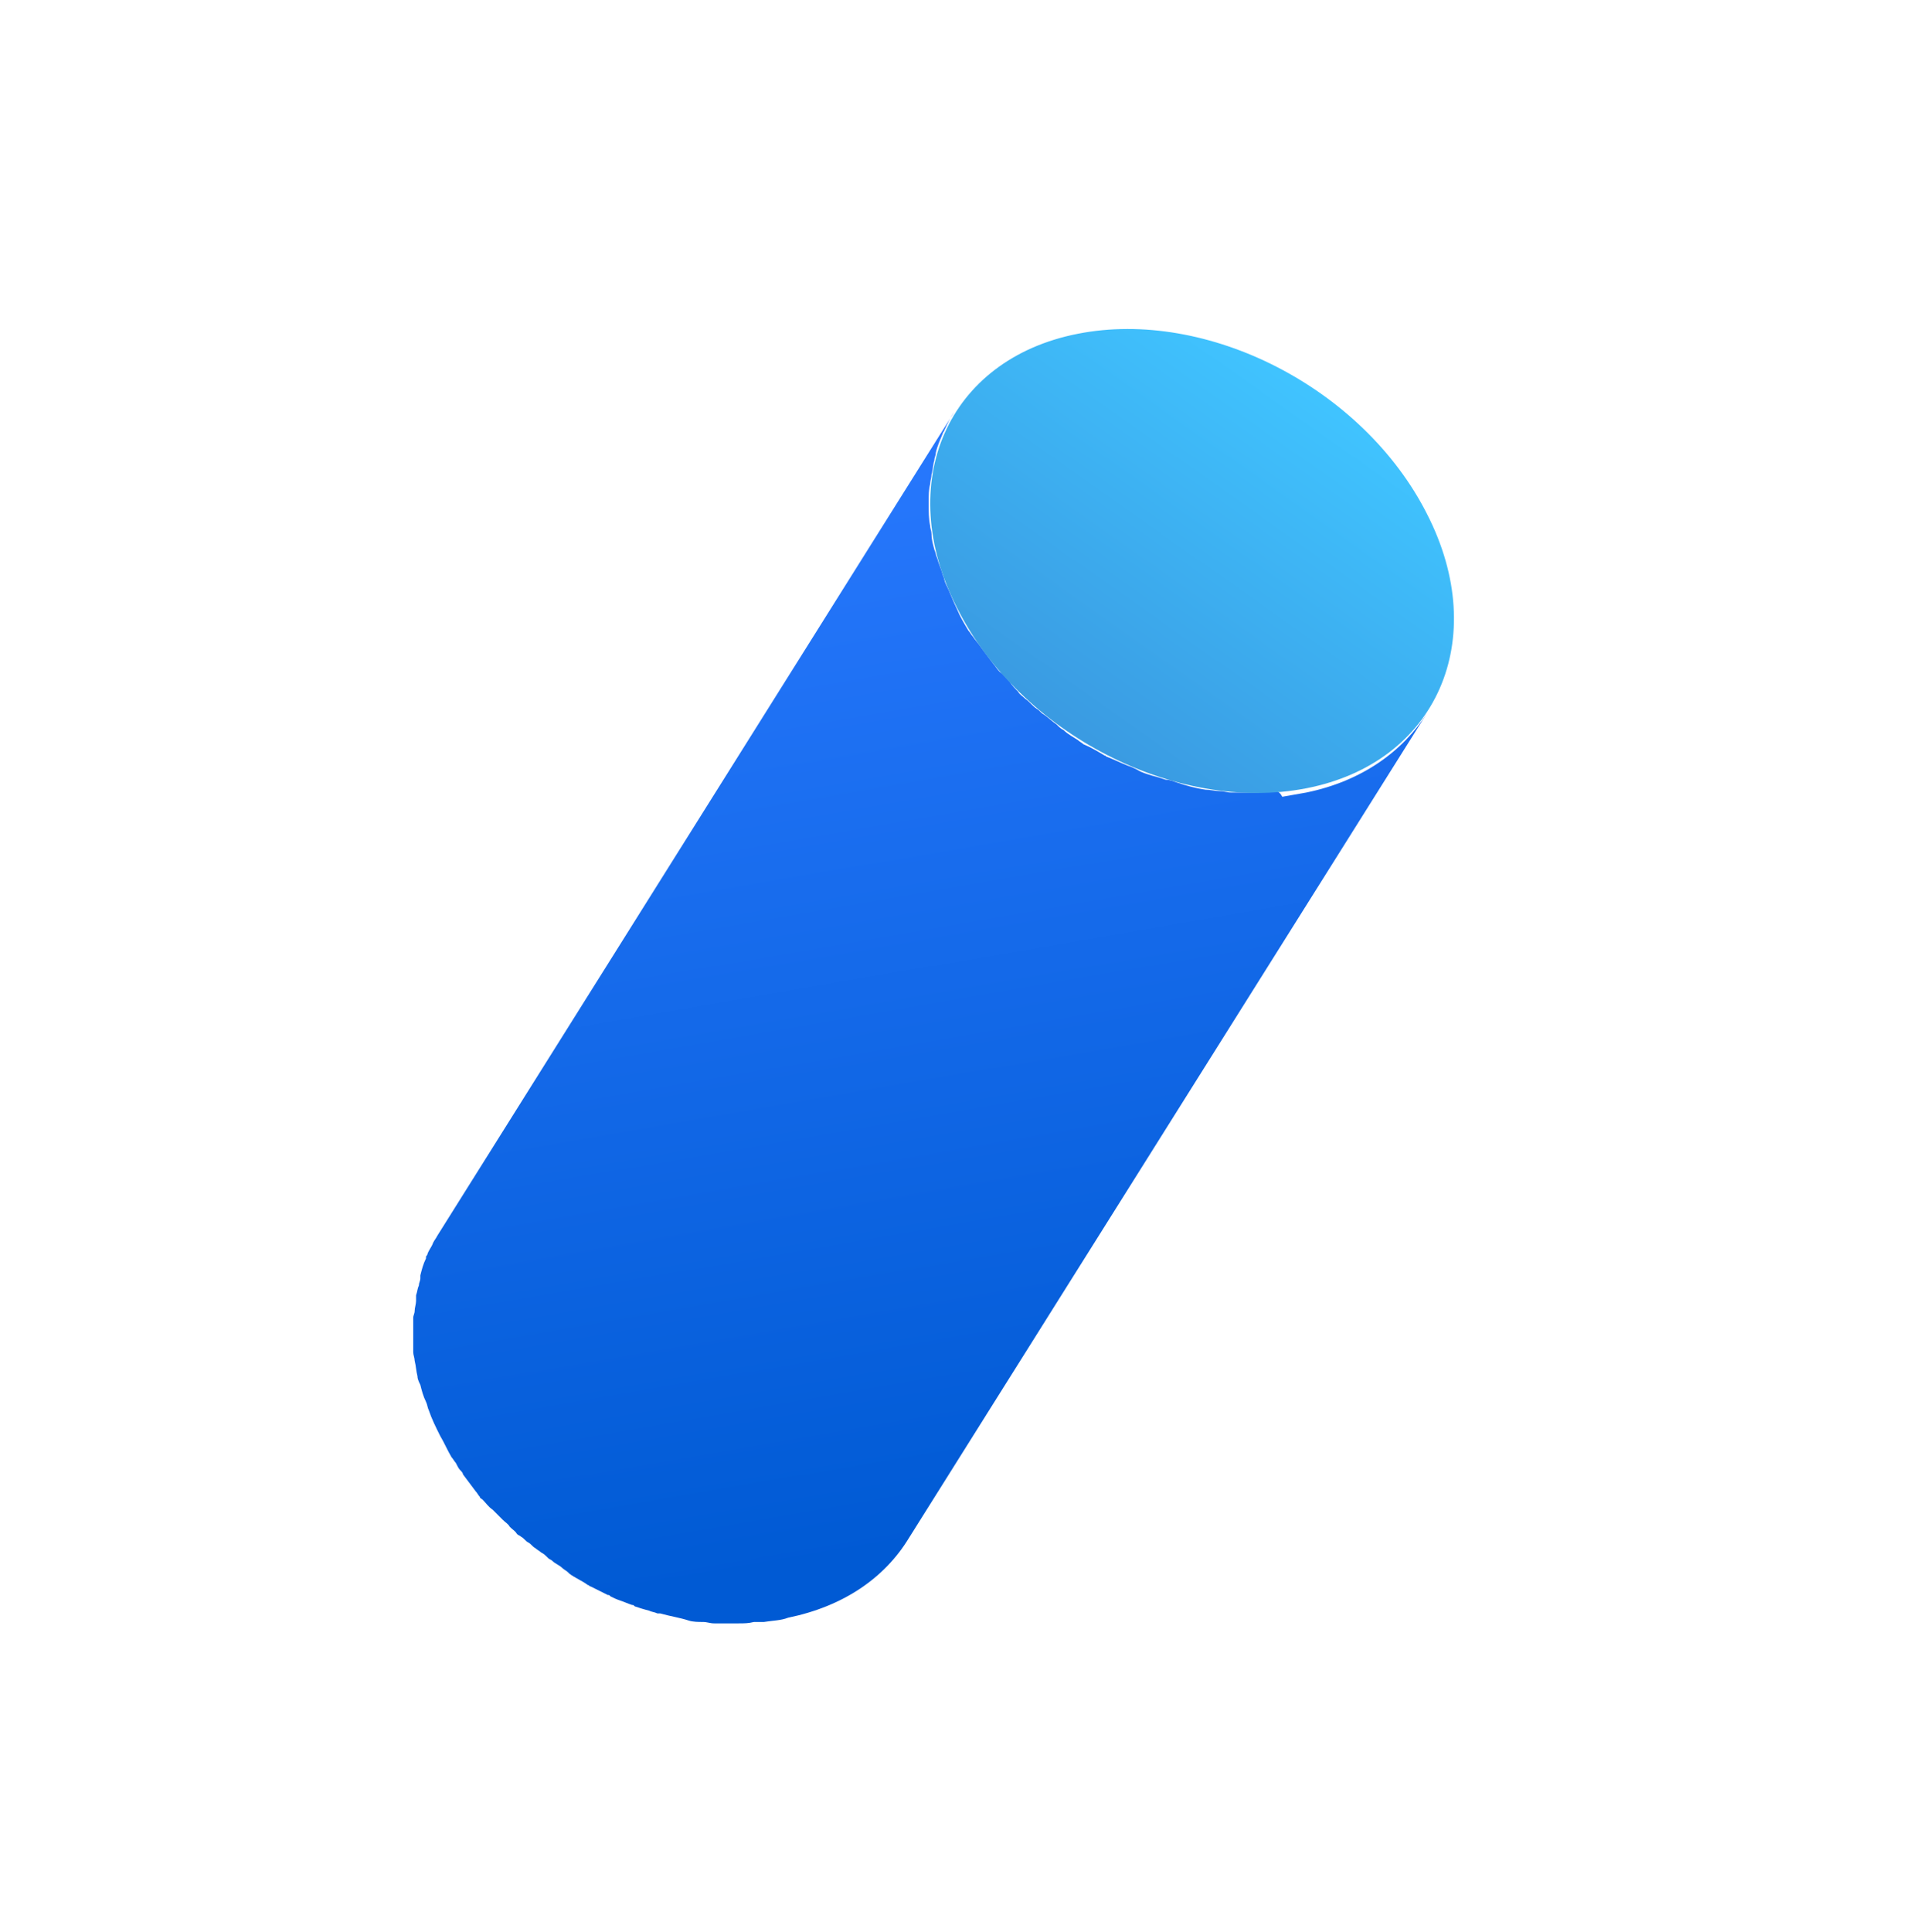 <?xml version="1.0" encoding="utf-8"?>
<!-- Generator: Adobe Illustrator 22.1.0, SVG Export Plug-In . SVG Version: 6.00 Build 0)  -->
<svg version="1.1" id="Layer_1" xmlns="http://www.w3.org/2000/svg" xmlns:xlink="http://www.w3.org/1999/xlink" x="0px" y="0px"
	 viewBox="0 0 135 136" style="enable-background:new 0 0 135 136;" xml:space="preserve">
<style type="text/css">
	.st0{enable-background:new    ;}
	.st1{fill:url(#SVGID_1_);}
	.st2{fill:url(#SVGID_2_);}
</style>
<g>
	<g class="st0">
		
			<linearGradient id="SVGID_1_" gradientUnits="userSpaceOnUse" x1="5126.703" y1="-312.425" x2="5207.995" y2="-312.425" gradientTransform="matrix(-0.17 -0.986 0.986 -0.17 1248.248 5110.166)">
			<stop  offset="0" style="stop-color:#005AD4"/>
			<stop  offset="0.99" style="stop-color:#2979FF"/>
		</linearGradient>
		<path class="st1" d="M89.7,55.7c-0.4,0-0.8,0.1-1.2,0.1c-0.2,0-0.5,0-0.7,0c-0.4,0-0.7,0-1.1,0c-0.3,0-0.5-0.1-0.8-0.1
			c-0.3,0-0.7-0.1-1-0.1c-0.7-0.1-1.4-0.3-2-0.5c-0.3-0.1-0.5-0.2-0.8-0.2c-0.3-0.1-0.6-0.2-1-0.3c-0.3-0.1-0.7-0.2-1-0.4
			c-0.2-0.1-0.4-0.2-0.7-0.3c-0.5-0.2-0.9-0.4-1.4-0.6c-0.1,0-0.1-0.1-0.2-0.1c-0.5-0.3-1-0.6-1.5-0.8c-0.1-0.1-0.3-0.2-0.4-0.3
			c-0.3-0.2-0.7-0.4-1-0.7c-0.2-0.1-0.3-0.2-0.5-0.4c-0.3-0.2-0.6-0.5-0.9-0.7c-0.2-0.1-0.3-0.3-0.5-0.4c-0.3-0.2-0.5-0.5-0.8-0.7
			c-0.2-0.2-0.4-0.3-0.5-0.5c-0.2-0.2-0.4-0.4-0.6-0.7c-0.2-0.2-0.4-0.5-0.7-0.7c-0.2-0.2-0.3-0.4-0.4-0.5c-0.3-0.4-0.6-0.8-0.9-1.2
			c-0.2-0.3-0.4-0.5-0.6-0.8c-0.1-0.1-0.2-0.3-0.3-0.4c-0.3-0.5-0.6-1-0.8-1.5c-0.3-0.6-0.5-1.2-0.8-1.8c-0.1-0.2-0.1-0.4-0.2-0.6
			c-0.1-0.4-0.3-0.8-0.4-1.2c-0.1-0.2-0.1-0.4-0.2-0.6c-0.1-0.4-0.2-0.7-0.2-1.1c0-0.2-0.1-0.4-0.1-0.6c-0.1-0.5-0.1-1-0.1-1.5
			c0-0.1,0-0.1,0-0.2c0-0.4,0-0.8,0.1-1.2c0-0.2,0.1-0.5,0.1-0.7c0.1-0.3,0.1-0.7,0.2-1c0-0.2,0.1-0.3,0.1-0.5
			c0.1-0.5,0.3-0.9,0.5-1.4c0-0.1,0.1-0.1,0.1-0.2c0.2-0.4,0.4-0.9,0.7-1.3L30.8,87c-0.1,0.2-0.2,0.3-0.3,0.5
			c-0.1,0.3-0.3,0.5-0.4,0.8c0,0.1-0.1,0.1-0.1,0.2c0,0,0,0,0,0.1c-0.2,0.4-0.3,0.8-0.4,1.2c0,0.1,0,0.1,0,0.2
			c0,0.2-0.1,0.3-0.1,0.5c-0.1,0.2-0.1,0.4-0.2,0.7c0,0.1,0,0.2,0,0.4c0,0.2-0.1,0.5-0.1,0.7c0,0.2-0.1,0.3-0.1,0.5
			c0,0.2,0,0.5,0,0.7c0,0.1,0,0.1,0,0.2c0,0.4,0,0.7,0,1.1c0,0.1,0,0.2,0,0.4c0,0.2,0.1,0.4,0.1,0.6c0.1,0.4,0.1,0.7,0.2,1.1
			c0,0.2,0.1,0.4,0.2,0.6c0.1,0.4,0.2,0.8,0.4,1.2c0.1,0.2,0.1,0.4,0.2,0.6c0.2,0.6,0.5,1.2,0.8,1.8c0.3,0.5,0.5,1,0.8,1.5
			c0.1,0.1,0.2,0.3,0.3,0.4c0.1,0.2,0.2,0.4,0.3,0.5c0.1,0.1,0.2,0.2,0.2,0.3c0.3,0.4,0.6,0.8,0.9,1.2c0.1,0.1,0.2,0.3,0.3,0.4
			c0,0.1,0.1,0.1,0.2,0.2c0.2,0.2,0.4,0.5,0.7,0.7c0.2,0.2,0.3,0.3,0.5,0.5c0.1,0.1,0.1,0.1,0.2,0.2c0.2,0.2,0.4,0.3,0.5,0.5
			c0.2,0.2,0.4,0.3,0.5,0.5c0.1,0.1,0.2,0.1,0.3,0.2c0.2,0.1,0.3,0.3,0.5,0.4c0.2,0.1,0.3,0.3,0.5,0.4c0.1,0.1,0.3,0.2,0.4,0.3
			c0.2,0.1,0.3,0.2,0.5,0.4c0.1,0.1,0.2,0.1,0.3,0.2c0.2,0.2,0.5,0.3,0.7,0.5c0.1,0.1,0.3,0.2,0.4,0.3c0,0,0.1,0.1,0.1,0.1
			c0.4,0.3,0.9,0.5,1.3,0.8c0,0,0,0,0,0c0.1,0,0.1,0.1,0.2,0.1c0.4,0.2,0.8,0.4,1.2,0.6c0.1,0,0.1,0,0.2,0.1
			c0.2,0.1,0.4,0.2,0.7,0.3c0.3,0.1,0.5,0.2,0.8,0.3c0.1,0,0.1,0,0.2,0.1c0.3,0.1,0.6,0.2,1,0.3c0.2,0.1,0.4,0.1,0.6,0.2
			c0.1,0,0.1,0,0.2,0c0.7,0.2,1.4,0.3,2,0.5c0,0,0,0,0,0c0.3,0.1,0.7,0.1,1,0.1c0.3,0,0.5,0.1,0.8,0.1c0.3,0,0.7,0,1,0
			c0.2,0,0.5,0,0.7,0c0.4,0,0.7,0,1.1-0.1c0.2,0,0.4,0,0.7,0c0.6-0.1,1.2-0.1,1.7-0.3c3.9-0.8,6.8-2.8,8.5-5.6l36.5-58.1
			c-1.7,2.7-4.6,4.8-8.5,5.6c-0.6,0.1-1.1,0.2-1.7,0.3C90.1,55.7,89.9,55.7,89.7,55.7z"/>
		<g>
			
				<linearGradient id="SVGID_2_" gradientUnits="userSpaceOnUse" x1="5184.364" y1="-298.514" x2="5205.396" y2="-277.482" gradientTransform="matrix(-0.17 -0.986 0.986 -0.17 1248.248 5110.166)">
				<stop  offset="0" style="stop-color:#3A9BE2"/>
				<stop  offset="0.99" style="stop-color:#40C4FF"/>
			</linearGradient>
			<path class="st2" d="M67.4,42.8c-4.5-8.8-0.7-17.5,8.5-19.3c9.1-1.8,20.1,3.8,24.6,12.7c4.5,8.8,0.7,17.5-8.5,19.3
				C82.8,57.3,71.8,51.6,67.4,42.8z"/>
		</g>
	</g>
</g>
</svg>
